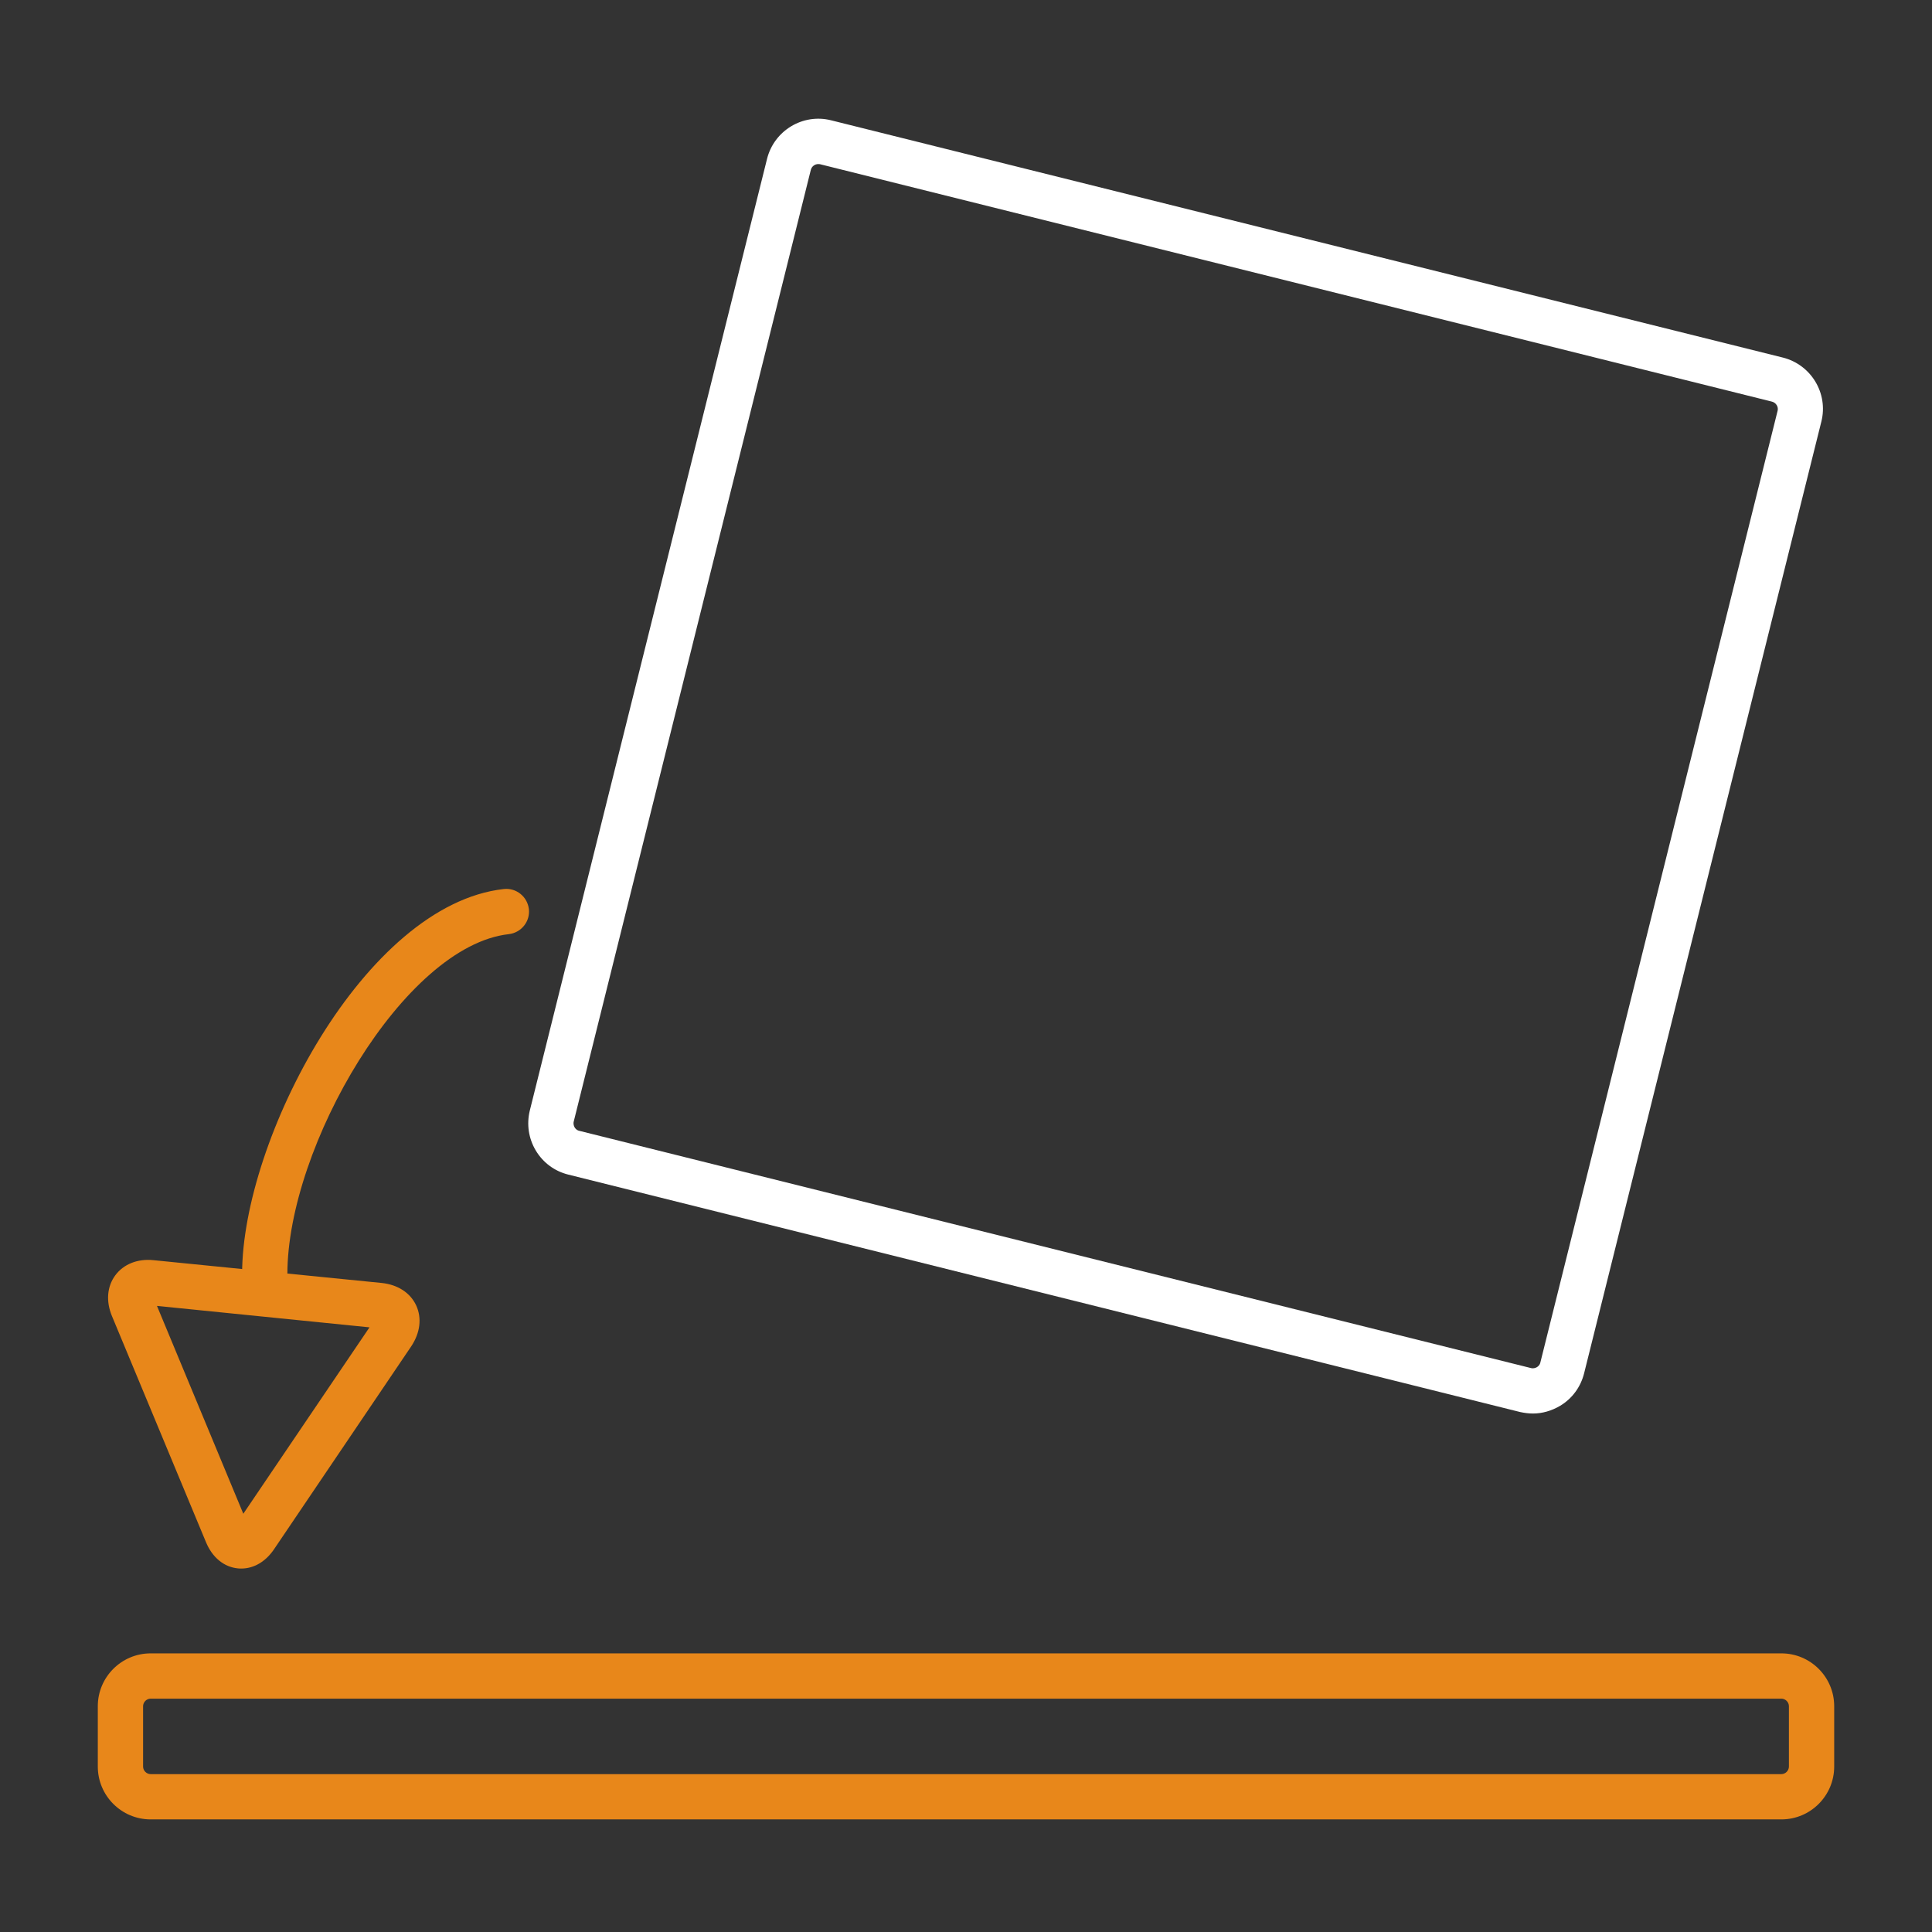 <?xml version="1.0" encoding="utf-8"?>
<!-- Generator: Adobe Illustrator 23.0.2, SVG Export Plug-In . SVG Version: 6.00 Build 0)  -->
<svg version="1.0" id="Layer_1" xmlns="http://www.w3.org/2000/svg" xmlns:xlink="http://www.w3.org/1999/xlink" x="0px" y="0px"
	 viewBox="0 0 128 128" enable-background="new 0 0 128 128" xml:space="preserve">
<rect x="0" y="0" width="128" height="128" fill="#333333" stroke="none"/>
<g id="place">
	<g>
		<path fill="#FFFFFF" d="M101.56,93.65c-0.28,0-0.57-0.04-0.85-0.1L37.65,77.82c-0.9-0.22-1.67-0.79-2.15-1.59s-0.62-1.74-0.4-2.65
			l15.72-63.06c0.47-1.87,2.37-3.02,4.24-2.55l63.06,15.72c1.87,0.47,3.02,2.37,2.55,4.24l-15.72,63.06h0
			c-0.23,0.91-0.79,1.67-1.59,2.15C102.8,93.47,102.18,93.65,101.56,93.65z M54.21,10.87c-0.22,0-0.43,0.15-0.49,0.38L38.01,74.31
			c-0.04,0.17,0.02,0.31,0.06,0.38c0.04,0.07,0.13,0.19,0.31,0.23l63.06,15.72c0.17,0.04,0.31-0.02,0.38-0.06
			c0.07-0.04,0.19-0.13,0.23-0.3c0,0,0,0,0,0l15.72-63.06c0.07-0.26-0.1-0.54-0.37-0.61L54.33,10.88
			C54.29,10.87,54.25,10.87,54.21,10.87z"/>
	</g>
	<g>
		<path fill="#E8871A" d="M118.02,120.54H9.98c-1.93,0-3.5-1.57-3.5-3.5v-4c0-1.93,1.57-3.5,3.5-3.5h108.04c1.93,0,3.5,1.57,3.5,3.5
			v4C121.52,118.97,119.95,120.54,118.02,120.54z M9.98,112.54c-0.27,0-0.5,0.23-0.5,0.5v4c0,0.27,0.23,0.5,0.5,0.5h108.04
			c0.27,0,0.5-0.23,0.5-0.5v-4c0-0.27-0.23-0.5-0.5-0.5H9.98z"/>
	</g>
	<g>
		<g>
			<path fill="#E8871A" d="M15.99,103.92c-0.08,0-0.15,0-0.23-0.01c-0.92-0.09-1.69-0.72-2.11-1.73L7.42,87.2
				c-0.41-0.98-0.33-1.97,0.22-2.71c0.55-0.74,1.48-1.11,2.53-1L25.29,85c1.06,0.11,1.89,0.65,2.28,1.48
				c0.39,0.84,0.27,1.82-0.32,2.71l-9.08,13.43C17.61,103.46,16.82,103.92,15.99,103.92z M10.4,86.52l5.72,13.77l8.36-12.35
				L10.4,86.52z M24.81,87.43L24.81,87.43z"/>
		</g>
		<g>
			<path fill="#E8871A" d="M17.54,85.9c-0.83,0-1.5-0.67-1.5-1.5c0-8.88,8.1-24.47,17.34-25.5c0.82-0.09,1.56,0.5,1.66,1.33
				c0.09,0.82-0.5,1.56-1.33,1.66c-6.94,0.77-14.67,14.08-14.67,22.52C19.04,85.22,18.37,85.9,17.54,85.9z"/>
		</g>
	</g>
</g>
</svg>
